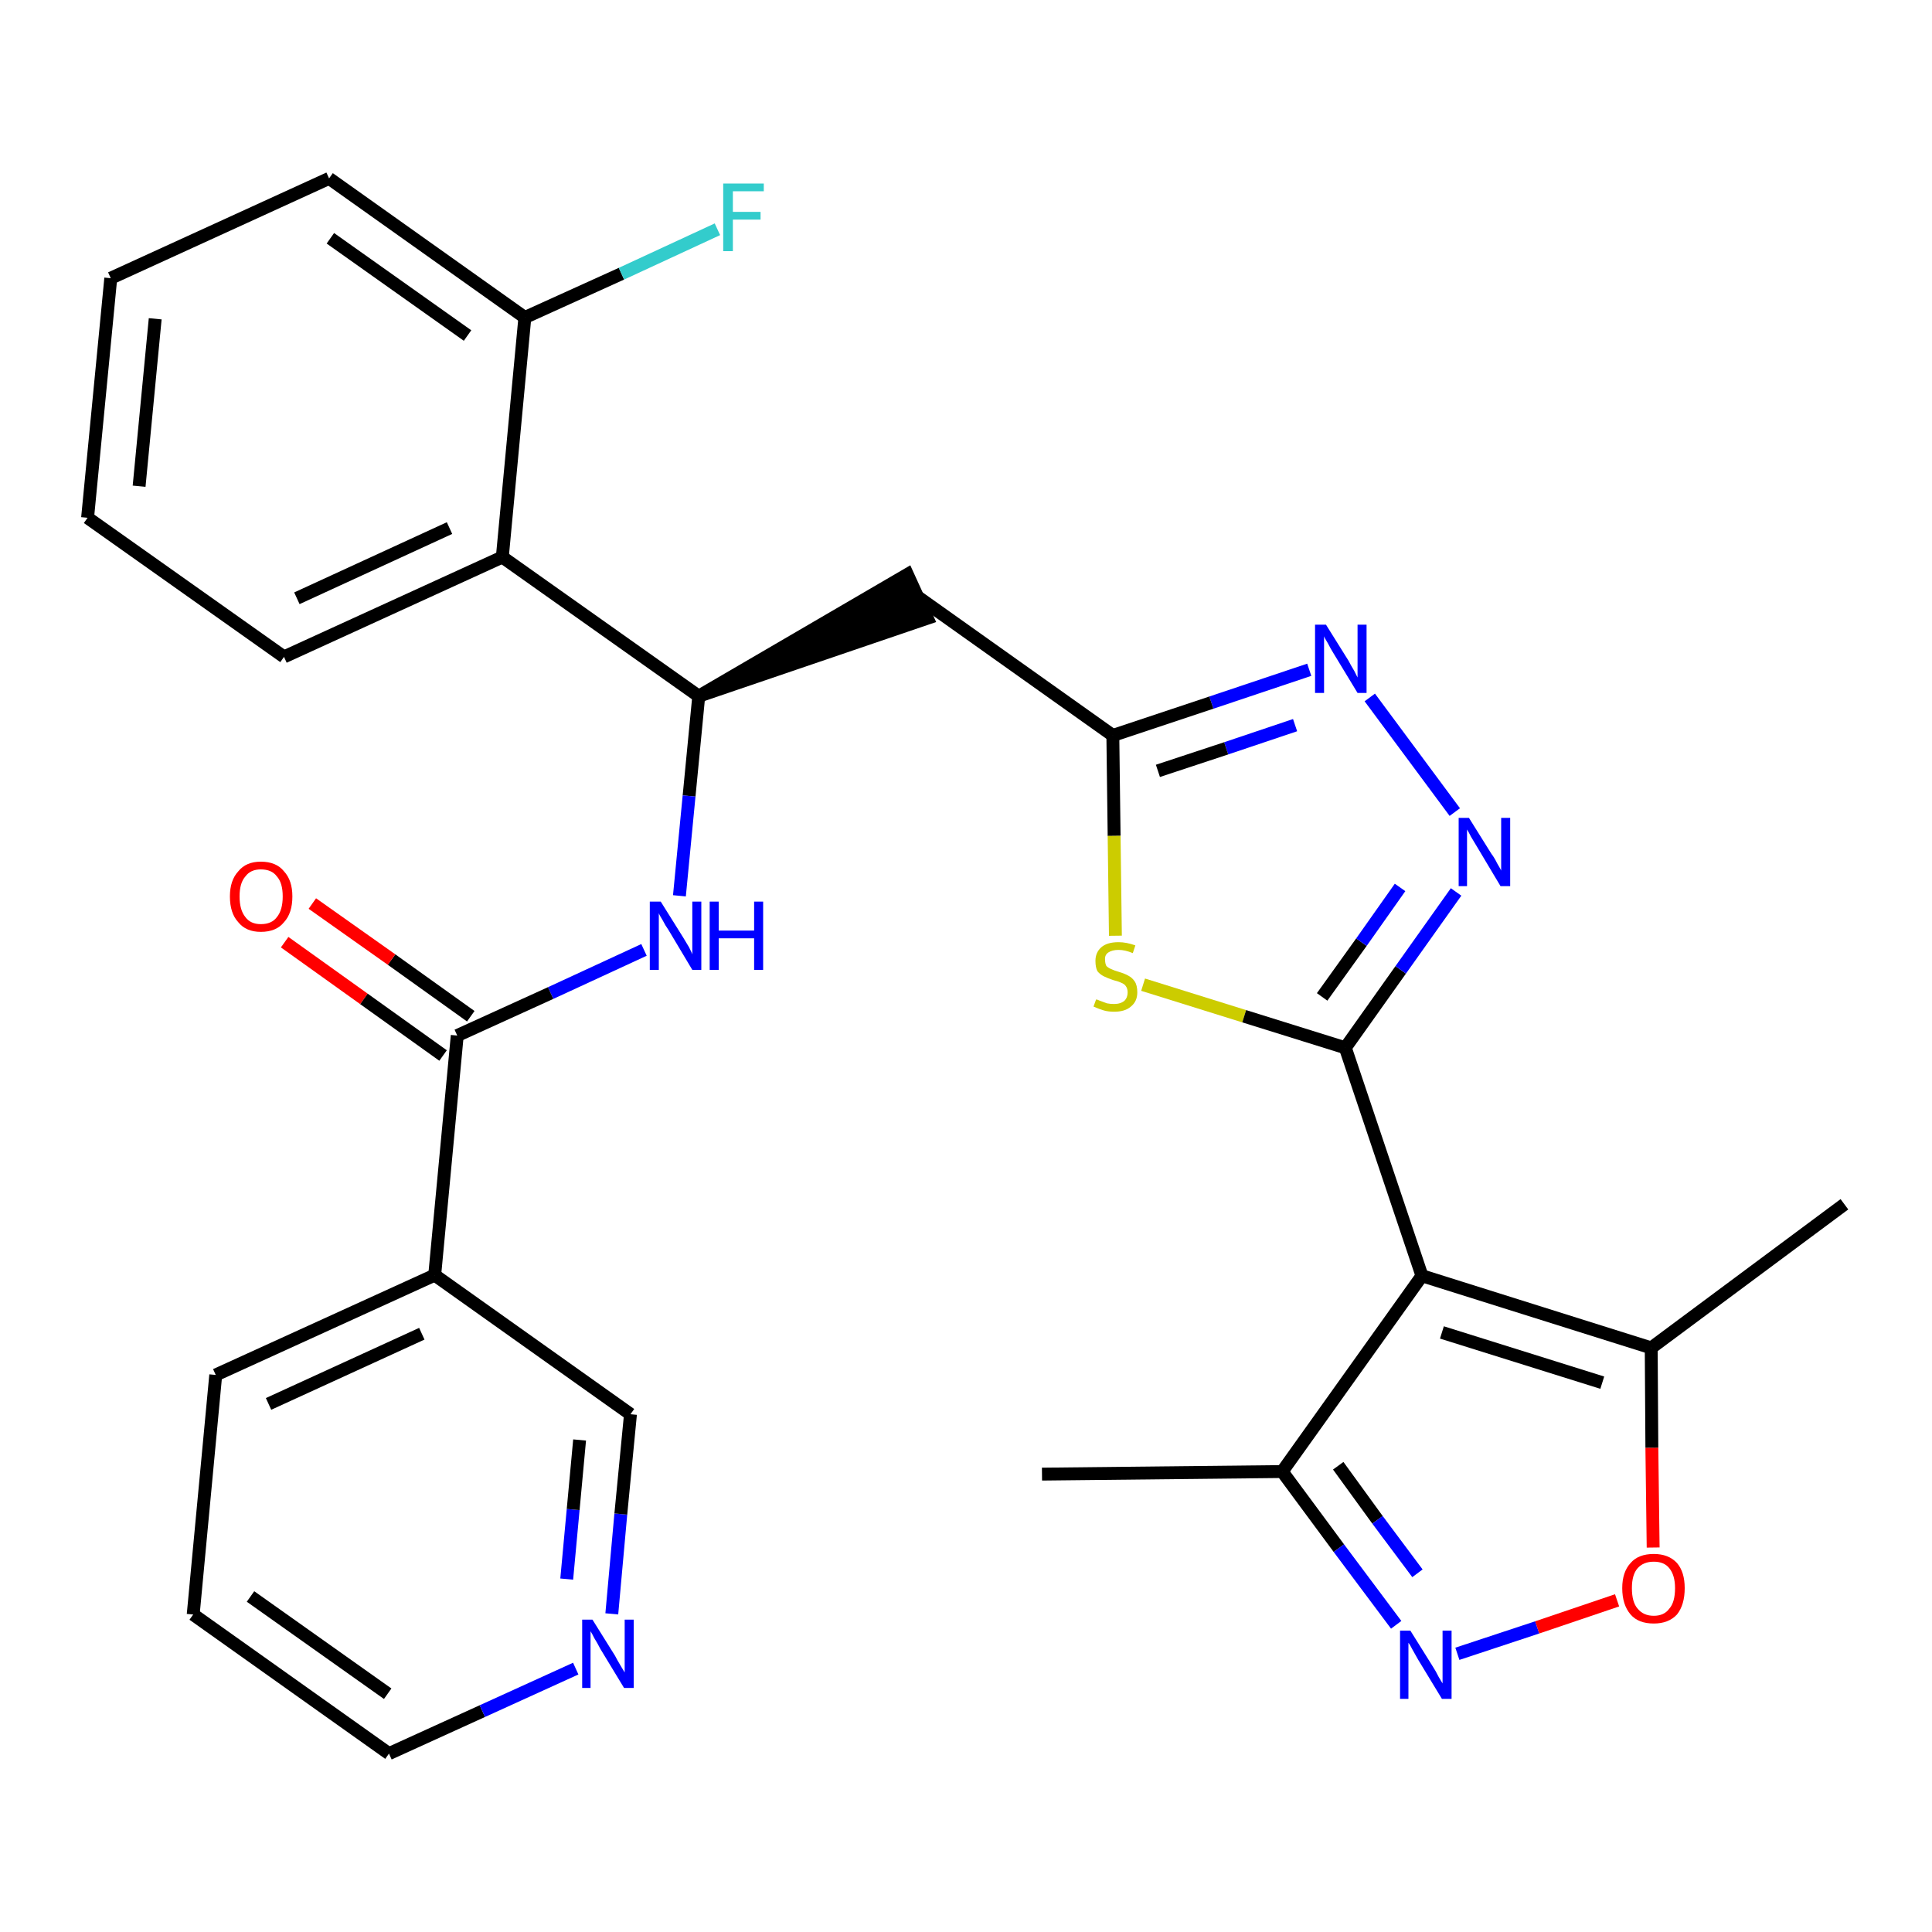<?xml version='1.0' encoding='iso-8859-1'?>
<svg version='1.1' baseProfile='full'
              xmlns='http://www.w3.org/2000/svg'
                      xmlns:rdkit='http://www.rdkit.org/xml'
                      xmlns:xlink='http://www.w3.org/1999/xlink'
                  xml:space='preserve'
width='300px' height='300px' viewBox='0 0 300 300'>
<!-- END OF HEADER -->
<path class='bond-0 atom-0 atom-1' d='M 161.8,228.9 L 199.1,228.5' style='fill:none;fill-rule:evenodd;stroke:#000000;stroke-width:2.0px;stroke-linecap:butt;stroke-linejoin:miter;stroke-opacity:1' />
<path class='bond-1 atom-1 atom-2' d='M 199.1,228.5 L 207.9,240.4' style='fill:none;fill-rule:evenodd;stroke:#000000;stroke-width:2.0px;stroke-linecap:butt;stroke-linejoin:miter;stroke-opacity:1' />
<path class='bond-1 atom-1 atom-2' d='M 207.9,240.4 L 216.8,252.3' style='fill:none;fill-rule:evenodd;stroke:#0000FF;stroke-width:2.0px;stroke-linecap:butt;stroke-linejoin:miter;stroke-opacity:1' />
<path class='bond-1 atom-1 atom-2' d='M 207.8,227.6 L 213.9,236.0' style='fill:none;fill-rule:evenodd;stroke:#000000;stroke-width:2.0px;stroke-linecap:butt;stroke-linejoin:miter;stroke-opacity:1' />
<path class='bond-1 atom-1 atom-2' d='M 213.9,236.0 L 220.1,244.3' style='fill:none;fill-rule:evenodd;stroke:#0000FF;stroke-width:2.0px;stroke-linecap:butt;stroke-linejoin:miter;stroke-opacity:1' />
<path class='bond-29 atom-6 atom-1' d='M 220.8,198.1 L 199.1,228.5' style='fill:none;fill-rule:evenodd;stroke:#000000;stroke-width:2.0px;stroke-linecap:butt;stroke-linejoin:miter;stroke-opacity:1' />
<path class='bond-2 atom-2 atom-3' d='M 226.3,256.8 L 238.7,252.7' style='fill:none;fill-rule:evenodd;stroke:#0000FF;stroke-width:2.0px;stroke-linecap:butt;stroke-linejoin:miter;stroke-opacity:1' />
<path class='bond-2 atom-2 atom-3' d='M 238.7,252.7 L 251.1,248.5' style='fill:none;fill-rule:evenodd;stroke:#FF0000;stroke-width:2.0px;stroke-linecap:butt;stroke-linejoin:miter;stroke-opacity:1' />
<path class='bond-3 atom-3 atom-4' d='M 256.7,240.3 L 256.5,224.8' style='fill:none;fill-rule:evenodd;stroke:#FF0000;stroke-width:2.0px;stroke-linecap:butt;stroke-linejoin:miter;stroke-opacity:1' />
<path class='bond-3 atom-3 atom-4' d='M 256.5,224.8 L 256.4,209.3' style='fill:none;fill-rule:evenodd;stroke:#000000;stroke-width:2.0px;stroke-linecap:butt;stroke-linejoin:miter;stroke-opacity:1' />
<path class='bond-4 atom-4 atom-5' d='M 256.4,209.3 L 286.4,187.0' style='fill:none;fill-rule:evenodd;stroke:#000000;stroke-width:2.0px;stroke-linecap:butt;stroke-linejoin:miter;stroke-opacity:1' />
<path class='bond-5 atom-4 atom-6' d='M 256.4,209.3 L 220.8,198.1' style='fill:none;fill-rule:evenodd;stroke:#000000;stroke-width:2.0px;stroke-linecap:butt;stroke-linejoin:miter;stroke-opacity:1' />
<path class='bond-5 atom-4 atom-6' d='M 248.8,214.7 L 223.9,206.9' style='fill:none;fill-rule:evenodd;stroke:#000000;stroke-width:2.0px;stroke-linecap:butt;stroke-linejoin:miter;stroke-opacity:1' />
<path class='bond-6 atom-6 atom-7' d='M 220.8,198.1 L 208.9,162.7' style='fill:none;fill-rule:evenodd;stroke:#000000;stroke-width:2.0px;stroke-linecap:butt;stroke-linejoin:miter;stroke-opacity:1' />
<path class='bond-7 atom-7 atom-8' d='M 208.9,162.7 L 217.5,150.6' style='fill:none;fill-rule:evenodd;stroke:#000000;stroke-width:2.0px;stroke-linecap:butt;stroke-linejoin:miter;stroke-opacity:1' />
<path class='bond-7 atom-7 atom-8' d='M 217.5,150.6 L 226.1,138.5' style='fill:none;fill-rule:evenodd;stroke:#0000FF;stroke-width:2.0px;stroke-linecap:butt;stroke-linejoin:miter;stroke-opacity:1' />
<path class='bond-7 atom-7 atom-8' d='M 205.3,154.8 L 211.4,146.3' style='fill:none;fill-rule:evenodd;stroke:#000000;stroke-width:2.0px;stroke-linecap:butt;stroke-linejoin:miter;stroke-opacity:1' />
<path class='bond-7 atom-7 atom-8' d='M 211.4,146.3 L 217.4,137.8' style='fill:none;fill-rule:evenodd;stroke:#0000FF;stroke-width:2.0px;stroke-linecap:butt;stroke-linejoin:miter;stroke-opacity:1' />
<path class='bond-30 atom-29 atom-7' d='M 177.5,152.9 L 193.2,157.8' style='fill:none;fill-rule:evenodd;stroke:#CCCC00;stroke-width:2.0px;stroke-linecap:butt;stroke-linejoin:miter;stroke-opacity:1' />
<path class='bond-30 atom-29 atom-7' d='M 193.2,157.8 L 208.9,162.7' style='fill:none;fill-rule:evenodd;stroke:#000000;stroke-width:2.0px;stroke-linecap:butt;stroke-linejoin:miter;stroke-opacity:1' />
<path class='bond-8 atom-8 atom-9' d='M 225.9,126.1 L 212.7,108.3' style='fill:none;fill-rule:evenodd;stroke:#0000FF;stroke-width:2.0px;stroke-linecap:butt;stroke-linejoin:miter;stroke-opacity:1' />
<path class='bond-9 atom-9 atom-10' d='M 203.3,104.0 L 188.1,109.1' style='fill:none;fill-rule:evenodd;stroke:#0000FF;stroke-width:2.0px;stroke-linecap:butt;stroke-linejoin:miter;stroke-opacity:1' />
<path class='bond-9 atom-9 atom-10' d='M 188.1,109.1 L 172.8,114.2' style='fill:none;fill-rule:evenodd;stroke:#000000;stroke-width:2.0px;stroke-linecap:butt;stroke-linejoin:miter;stroke-opacity:1' />
<path class='bond-9 atom-9 atom-10' d='M 201.1,112.6 L 190.4,116.2' style='fill:none;fill-rule:evenodd;stroke:#0000FF;stroke-width:2.0px;stroke-linecap:butt;stroke-linejoin:miter;stroke-opacity:1' />
<path class='bond-9 atom-9 atom-10' d='M 190.4,116.2 L 179.8,119.7' style='fill:none;fill-rule:evenodd;stroke:#000000;stroke-width:2.0px;stroke-linecap:butt;stroke-linejoin:miter;stroke-opacity:1' />
<path class='bond-10 atom-10 atom-11' d='M 172.8,114.2 L 142.4,92.6' style='fill:none;fill-rule:evenodd;stroke:#000000;stroke-width:2.0px;stroke-linecap:butt;stroke-linejoin:miter;stroke-opacity:1' />
<path class='bond-28 atom-10 atom-29' d='M 172.8,114.2 L 173.0,129.8' style='fill:none;fill-rule:evenodd;stroke:#000000;stroke-width:2.0px;stroke-linecap:butt;stroke-linejoin:miter;stroke-opacity:1' />
<path class='bond-28 atom-10 atom-29' d='M 173.0,129.8 L 173.2,145.3' style='fill:none;fill-rule:evenodd;stroke:#CCCC00;stroke-width:2.0px;stroke-linecap:butt;stroke-linejoin:miter;stroke-opacity:1' />
<path class='bond-11 atom-12 atom-11' d='M 108.5,108.1 L 144.0,96.0 L 140.9,89.2 Z' style='fill:#000000;fill-rule:evenodd;fill-opacity:1;stroke:#000000;stroke-width:2.0px;stroke-linecap:butt;stroke-linejoin:miter;stroke-opacity:1;' />
<path class='bond-12 atom-12 atom-13' d='M 108.5,108.1 L 107.0,123.6' style='fill:none;fill-rule:evenodd;stroke:#000000;stroke-width:2.0px;stroke-linecap:butt;stroke-linejoin:miter;stroke-opacity:1' />
<path class='bond-12 atom-12 atom-13' d='M 107.0,123.6 L 105.5,139.1' style='fill:none;fill-rule:evenodd;stroke:#0000FF;stroke-width:2.0px;stroke-linecap:butt;stroke-linejoin:miter;stroke-opacity:1' />
<path class='bond-21 atom-12 atom-22' d='M 108.5,108.1 L 78.0,86.5' style='fill:none;fill-rule:evenodd;stroke:#000000;stroke-width:2.0px;stroke-linecap:butt;stroke-linejoin:miter;stroke-opacity:1' />
<path class='bond-13 atom-13 atom-14' d='M 100.0,147.5 L 85.5,154.2' style='fill:none;fill-rule:evenodd;stroke:#0000FF;stroke-width:2.0px;stroke-linecap:butt;stroke-linejoin:miter;stroke-opacity:1' />
<path class='bond-13 atom-13 atom-14' d='M 85.5,154.2 L 71.0,160.8' style='fill:none;fill-rule:evenodd;stroke:#000000;stroke-width:2.0px;stroke-linecap:butt;stroke-linejoin:miter;stroke-opacity:1' />
<path class='bond-14 atom-14 atom-15' d='M 73.1,157.8 L 60.8,149.0' style='fill:none;fill-rule:evenodd;stroke:#000000;stroke-width:2.0px;stroke-linecap:butt;stroke-linejoin:miter;stroke-opacity:1' />
<path class='bond-14 atom-14 atom-15' d='M 60.8,149.0 L 48.5,140.3' style='fill:none;fill-rule:evenodd;stroke:#FF0000;stroke-width:2.0px;stroke-linecap:butt;stroke-linejoin:miter;stroke-opacity:1' />
<path class='bond-14 atom-14 atom-15' d='M 68.8,163.9 L 56.5,155.1' style='fill:none;fill-rule:evenodd;stroke:#000000;stroke-width:2.0px;stroke-linecap:butt;stroke-linejoin:miter;stroke-opacity:1' />
<path class='bond-14 atom-14 atom-15' d='M 56.5,155.1 L 44.2,146.3' style='fill:none;fill-rule:evenodd;stroke:#FF0000;stroke-width:2.0px;stroke-linecap:butt;stroke-linejoin:miter;stroke-opacity:1' />
<path class='bond-15 atom-14 atom-16' d='M 71.0,160.8 L 67.5,198.0' style='fill:none;fill-rule:evenodd;stroke:#000000;stroke-width:2.0px;stroke-linecap:butt;stroke-linejoin:miter;stroke-opacity:1' />
<path class='bond-16 atom-16 atom-17' d='M 67.5,198.0 L 33.5,213.5' style='fill:none;fill-rule:evenodd;stroke:#000000;stroke-width:2.0px;stroke-linecap:butt;stroke-linejoin:miter;stroke-opacity:1' />
<path class='bond-16 atom-16 atom-17' d='M 65.5,207.1 L 41.7,218.0' style='fill:none;fill-rule:evenodd;stroke:#000000;stroke-width:2.0px;stroke-linecap:butt;stroke-linejoin:miter;stroke-opacity:1' />
<path class='bond-31 atom-21 atom-16' d='M 97.9,219.6 L 67.5,198.0' style='fill:none;fill-rule:evenodd;stroke:#000000;stroke-width:2.0px;stroke-linecap:butt;stroke-linejoin:miter;stroke-opacity:1' />
<path class='bond-17 atom-17 atom-18' d='M 33.5,213.5 L 30.0,250.7' style='fill:none;fill-rule:evenodd;stroke:#000000;stroke-width:2.0px;stroke-linecap:butt;stroke-linejoin:miter;stroke-opacity:1' />
<path class='bond-18 atom-18 atom-19' d='M 30.0,250.7 L 60.4,272.3' style='fill:none;fill-rule:evenodd;stroke:#000000;stroke-width:2.0px;stroke-linecap:butt;stroke-linejoin:miter;stroke-opacity:1' />
<path class='bond-18 atom-18 atom-19' d='M 38.9,247.9 L 60.2,263.0' style='fill:none;fill-rule:evenodd;stroke:#000000;stroke-width:2.0px;stroke-linecap:butt;stroke-linejoin:miter;stroke-opacity:1' />
<path class='bond-19 atom-19 atom-20' d='M 60.4,272.3 L 74.9,265.7' style='fill:none;fill-rule:evenodd;stroke:#000000;stroke-width:2.0px;stroke-linecap:butt;stroke-linejoin:miter;stroke-opacity:1' />
<path class='bond-19 atom-19 atom-20' d='M 74.9,265.7 L 89.4,259.1' style='fill:none;fill-rule:evenodd;stroke:#0000FF;stroke-width:2.0px;stroke-linecap:butt;stroke-linejoin:miter;stroke-opacity:1' />
<path class='bond-20 atom-20 atom-21' d='M 95.0,250.6 L 96.4,235.1' style='fill:none;fill-rule:evenodd;stroke:#0000FF;stroke-width:2.0px;stroke-linecap:butt;stroke-linejoin:miter;stroke-opacity:1' />
<path class='bond-20 atom-20 atom-21' d='M 96.4,235.1 L 97.9,219.6' style='fill:none;fill-rule:evenodd;stroke:#000000;stroke-width:2.0px;stroke-linecap:butt;stroke-linejoin:miter;stroke-opacity:1' />
<path class='bond-20 atom-20 atom-21' d='M 88.0,245.2 L 89.0,234.4' style='fill:none;fill-rule:evenodd;stroke:#0000FF;stroke-width:2.0px;stroke-linecap:butt;stroke-linejoin:miter;stroke-opacity:1' />
<path class='bond-20 atom-20 atom-21' d='M 89.0,234.4 L 90.0,223.6' style='fill:none;fill-rule:evenodd;stroke:#000000;stroke-width:2.0px;stroke-linecap:butt;stroke-linejoin:miter;stroke-opacity:1' />
<path class='bond-22 atom-22 atom-23' d='M 78.0,86.5 L 44.1,102.0' style='fill:none;fill-rule:evenodd;stroke:#000000;stroke-width:2.0px;stroke-linecap:butt;stroke-linejoin:miter;stroke-opacity:1' />
<path class='bond-22 atom-22 atom-23' d='M 69.8,82.0 L 46.1,92.9' style='fill:none;fill-rule:evenodd;stroke:#000000;stroke-width:2.0px;stroke-linecap:butt;stroke-linejoin:miter;stroke-opacity:1' />
<path class='bond-32 atom-27 atom-22' d='M 81.5,49.3 L 78.0,86.5' style='fill:none;fill-rule:evenodd;stroke:#000000;stroke-width:2.0px;stroke-linecap:butt;stroke-linejoin:miter;stroke-opacity:1' />
<path class='bond-23 atom-23 atom-24' d='M 44.1,102.0 L 13.6,80.4' style='fill:none;fill-rule:evenodd;stroke:#000000;stroke-width:2.0px;stroke-linecap:butt;stroke-linejoin:miter;stroke-opacity:1' />
<path class='bond-24 atom-24 atom-25' d='M 13.6,80.4 L 17.2,43.2' style='fill:none;fill-rule:evenodd;stroke:#000000;stroke-width:2.0px;stroke-linecap:butt;stroke-linejoin:miter;stroke-opacity:1' />
<path class='bond-24 atom-24 atom-25' d='M 21.6,75.5 L 24.1,49.5' style='fill:none;fill-rule:evenodd;stroke:#000000;stroke-width:2.0px;stroke-linecap:butt;stroke-linejoin:miter;stroke-opacity:1' />
<path class='bond-25 atom-25 atom-26' d='M 17.2,43.2 L 51.1,27.7' style='fill:none;fill-rule:evenodd;stroke:#000000;stroke-width:2.0px;stroke-linecap:butt;stroke-linejoin:miter;stroke-opacity:1' />
<path class='bond-26 atom-26 atom-27' d='M 51.1,27.7 L 81.5,49.3' style='fill:none;fill-rule:evenodd;stroke:#000000;stroke-width:2.0px;stroke-linecap:butt;stroke-linejoin:miter;stroke-opacity:1' />
<path class='bond-26 atom-26 atom-27' d='M 51.3,37.0 L 72.6,52.1' style='fill:none;fill-rule:evenodd;stroke:#000000;stroke-width:2.0px;stroke-linecap:butt;stroke-linejoin:miter;stroke-opacity:1' />
<path class='bond-27 atom-27 atom-28' d='M 81.5,49.3 L 96.5,42.5' style='fill:none;fill-rule:evenodd;stroke:#000000;stroke-width:2.0px;stroke-linecap:butt;stroke-linejoin:miter;stroke-opacity:1' />
<path class='bond-27 atom-27 atom-28' d='M 96.5,42.5 L 111.4,35.6' style='fill:none;fill-rule:evenodd;stroke:#33CCCC;stroke-width:2.0px;stroke-linecap:butt;stroke-linejoin:miter;stroke-opacity:1' />
<path  class='atom-2' d='M 219.0 253.2
L 222.5 258.8
Q 222.9 259.4, 223.4 260.4
Q 224.0 261.4, 224.0 261.4
L 224.0 253.2
L 225.4 253.2
L 225.4 263.8
L 223.9 263.8
L 220.2 257.7
Q 219.8 257.0, 219.3 256.1
Q 218.9 255.3, 218.7 255.1
L 218.7 263.8
L 217.4 263.8
L 217.4 253.2
L 219.0 253.2
' fill='#0000FF'/>
<path  class='atom-3' d='M 251.9 246.6
Q 251.9 244.1, 253.2 242.7
Q 254.4 241.3, 256.8 241.3
Q 259.1 241.3, 260.4 242.7
Q 261.6 244.1, 261.6 246.6
Q 261.6 249.2, 260.4 250.7
Q 259.1 252.1, 256.8 252.1
Q 254.4 252.1, 253.2 250.7
Q 251.9 249.2, 251.9 246.6
M 256.8 250.9
Q 258.4 250.9, 259.2 249.8
Q 260.1 248.8, 260.1 246.6
Q 260.1 244.6, 259.2 243.5
Q 258.4 242.5, 256.8 242.5
Q 255.2 242.5, 254.3 243.5
Q 253.4 244.5, 253.4 246.6
Q 253.4 248.8, 254.3 249.8
Q 255.2 250.9, 256.8 250.9
' fill='#FF0000'/>
<path  class='atom-8' d='M 228.1 127.0
L 231.6 132.6
Q 232.0 133.1, 232.5 134.1
Q 233.1 135.1, 233.1 135.2
L 233.1 127.0
L 234.5 127.0
L 234.5 137.6
L 233.0 137.6
L 229.3 131.4
Q 228.9 130.7, 228.4 129.9
Q 228.0 129.1, 227.8 128.8
L 227.8 137.6
L 226.5 137.6
L 226.5 127.0
L 228.1 127.0
' fill='#0000FF'/>
<path  class='atom-9' d='M 205.9 97.0
L 209.4 102.6
Q 209.7 103.2, 210.3 104.2
Q 210.8 105.2, 210.8 105.2
L 210.8 97.0
L 212.2 97.0
L 212.2 107.6
L 210.8 107.6
L 207.1 101.5
Q 206.6 100.7, 206.2 99.9
Q 205.7 99.1, 205.6 98.8
L 205.6 107.6
L 204.2 107.6
L 204.2 97.0
L 205.9 97.0
' fill='#0000FF'/>
<path  class='atom-13' d='M 102.6 140.0
L 106.1 145.6
Q 106.4 146.1, 107.0 147.1
Q 107.5 148.1, 107.5 148.2
L 107.5 140.0
L 108.9 140.0
L 108.9 150.6
L 107.5 150.6
L 103.8 144.4
Q 103.3 143.7, 102.9 142.9
Q 102.4 142.1, 102.3 141.8
L 102.3 150.6
L 100.9 150.6
L 100.9 140.0
L 102.6 140.0
' fill='#0000FF'/>
<path  class='atom-13' d='M 110.2 140.0
L 111.6 140.0
L 111.6 144.5
L 117.1 144.5
L 117.1 140.0
L 118.5 140.0
L 118.5 150.6
L 117.1 150.6
L 117.1 145.7
L 111.6 145.7
L 111.6 150.6
L 110.2 150.6
L 110.2 140.0
' fill='#0000FF'/>
<path  class='atom-15' d='M 35.7 139.2
Q 35.7 136.7, 37.0 135.3
Q 38.2 133.8, 40.5 133.8
Q 42.9 133.8, 44.1 135.3
Q 45.4 136.7, 45.4 139.2
Q 45.4 141.8, 44.1 143.2
Q 42.9 144.7, 40.5 144.7
Q 38.2 144.7, 37.0 143.2
Q 35.7 141.8, 35.7 139.2
M 40.5 143.5
Q 42.2 143.5, 43.0 142.4
Q 43.9 141.3, 43.9 139.2
Q 43.9 137.1, 43.0 136.1
Q 42.2 135.0, 40.5 135.0
Q 38.9 135.0, 38.1 136.1
Q 37.2 137.1, 37.2 139.2
Q 37.2 141.3, 38.1 142.4
Q 38.9 143.5, 40.5 143.5
' fill='#FF0000'/>
<path  class='atom-20' d='M 92.0 251.5
L 95.5 257.1
Q 95.8 257.7, 96.4 258.7
Q 97.0 259.7, 97.0 259.7
L 97.0 251.5
L 98.4 251.5
L 98.4 262.1
L 96.9 262.1
L 93.2 256.0
Q 92.8 255.2, 92.3 254.4
Q 91.9 253.6, 91.7 253.3
L 91.7 262.1
L 90.4 262.1
L 90.4 251.5
L 92.0 251.5
' fill='#0000FF'/>
<path  class='atom-28' d='M 112.3 28.5
L 118.6 28.5
L 118.6 29.7
L 113.8 29.7
L 113.8 32.9
L 118.1 32.9
L 118.1 34.1
L 113.8 34.1
L 113.8 39.0
L 112.3 39.0
L 112.3 28.5
' fill='#33CCCC'/>
<path  class='atom-29' d='M 170.2 155.2
Q 170.4 155.2, 170.8 155.4
Q 171.3 155.6, 171.9 155.8
Q 172.4 155.9, 173.0 155.9
Q 174.0 155.9, 174.6 155.4
Q 175.1 154.9, 175.1 154.1
Q 175.1 153.5, 174.8 153.1
Q 174.6 152.8, 174.1 152.6
Q 173.7 152.4, 172.9 152.2
Q 172.0 151.9, 171.4 151.6
Q 170.8 151.3, 170.4 150.8
Q 170.1 150.2, 170.1 149.2
Q 170.1 147.9, 171.0 147.1
Q 171.9 146.3, 173.7 146.3
Q 174.9 146.3, 176.3 146.8
L 175.9 148.0
Q 174.7 147.5, 173.7 147.5
Q 172.7 147.5, 172.1 147.9
Q 171.5 148.3, 171.6 149.1
Q 171.6 149.6, 171.8 150.0
Q 172.1 150.3, 172.6 150.5
Q 173.0 150.7, 173.7 150.9
Q 174.7 151.2, 175.2 151.5
Q 175.8 151.8, 176.2 152.4
Q 176.6 153.0, 176.6 154.1
Q 176.6 155.5, 175.6 156.3
Q 174.7 157.1, 173.0 157.1
Q 172.1 157.1, 171.4 156.9
Q 170.7 156.7, 169.8 156.3
L 170.2 155.2
' fill='#CCCC00'/>
</svg>
